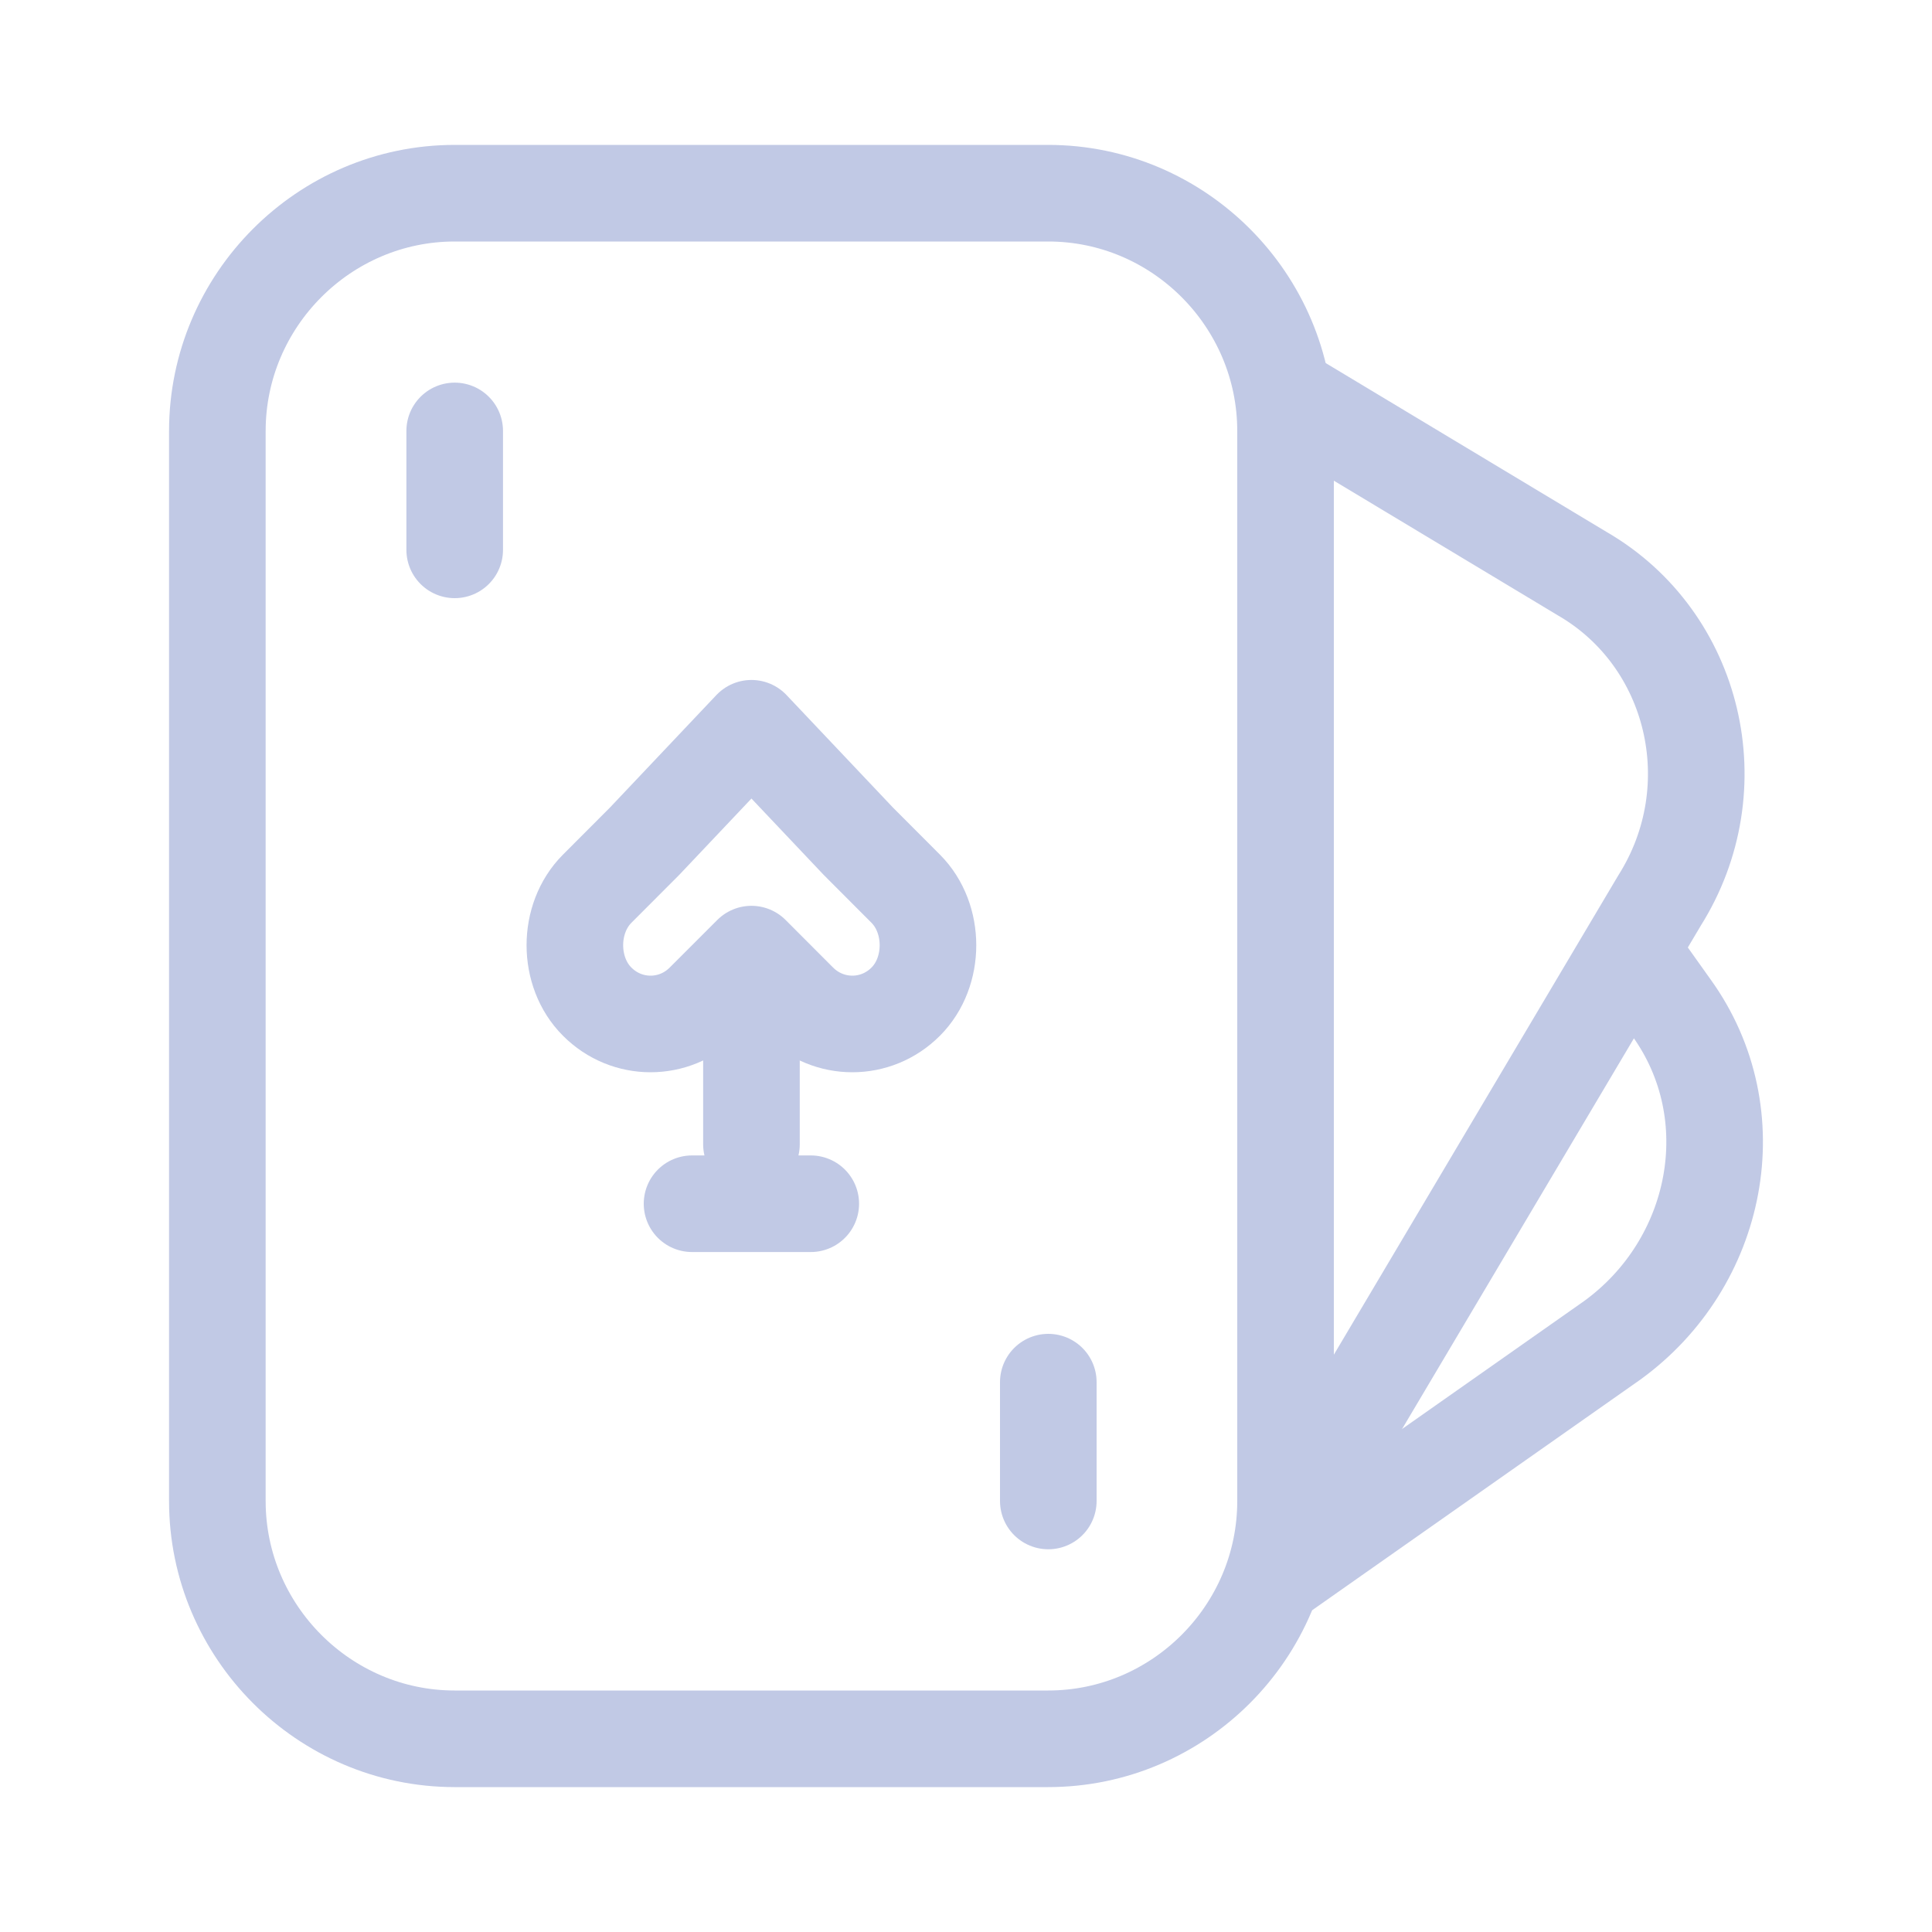 <svg width="20" height="20" viewBox="0 0 20 20" fill="none" xmlns="http://www.w3.org/2000/svg">
<path d="M10.851 18H4.707C3.356 18 2.25 16.892 2.25 15.539V4.462C2.25 3.108 3.356 2 4.707 2H10.851C12.203 2 13.308 3.108 13.308 4.462V15.539C13.308 16.892 12.203 18 10.851 18Z" stroke="#C1C9E5" stroke-miterlimit="10" stroke-linecap="round" stroke-linejoin="round"/>
<path d="M13.308 4.092L16.38 5.939C17.547 6.615 17.916 8.154 17.179 9.323L13.308 15.846" stroke="#C1C9E5" stroke-miterlimit="10" stroke-linecap="round" stroke-linejoin="round"/>
<path d="M16.995 10L17.302 10.431C18.1 11.538 17.793 13.077 16.687 13.877L13.185 16.338" stroke="#C1C9E5" stroke-miterlimit="10" stroke-linecap="round" stroke-linejoin="round"/>
<path d="M4.707 4.461V5.692" stroke="#C1C9E5" stroke-miterlimit="10" stroke-linecap="round" stroke-linejoin="round"/>
<path d="M10.852 14.308V15.538" stroke="#C1C9E5" stroke-miterlimit="10" stroke-linecap="round" stroke-linejoin="round"/>
<path d="M6.182 10.369C6.489 10.677 6.98 10.677 7.287 10.369L7.779 9.877L8.27 10.369C8.578 10.677 9.069 10.677 9.376 10.369C9.683 10.062 9.683 9.508 9.376 9.2L8.885 8.708L7.779 7.539L6.673 8.708L6.182 9.2C5.874 9.508 5.874 10.062 6.182 10.369Z" stroke="#C1C9E5" stroke-miterlimit="10" stroke-linecap="round" stroke-linejoin="round"/>
<path d="M7.164 12.461H8.393" stroke="#C1C9E5" stroke-miterlimit="10" stroke-linecap="round" stroke-linejoin="round"/>
<path d="M7.779 10.615V11.846" stroke="#C1C9E5" stroke-miterlimit="10" stroke-linecap="round" stroke-linejoin="round"/>
</svg>
